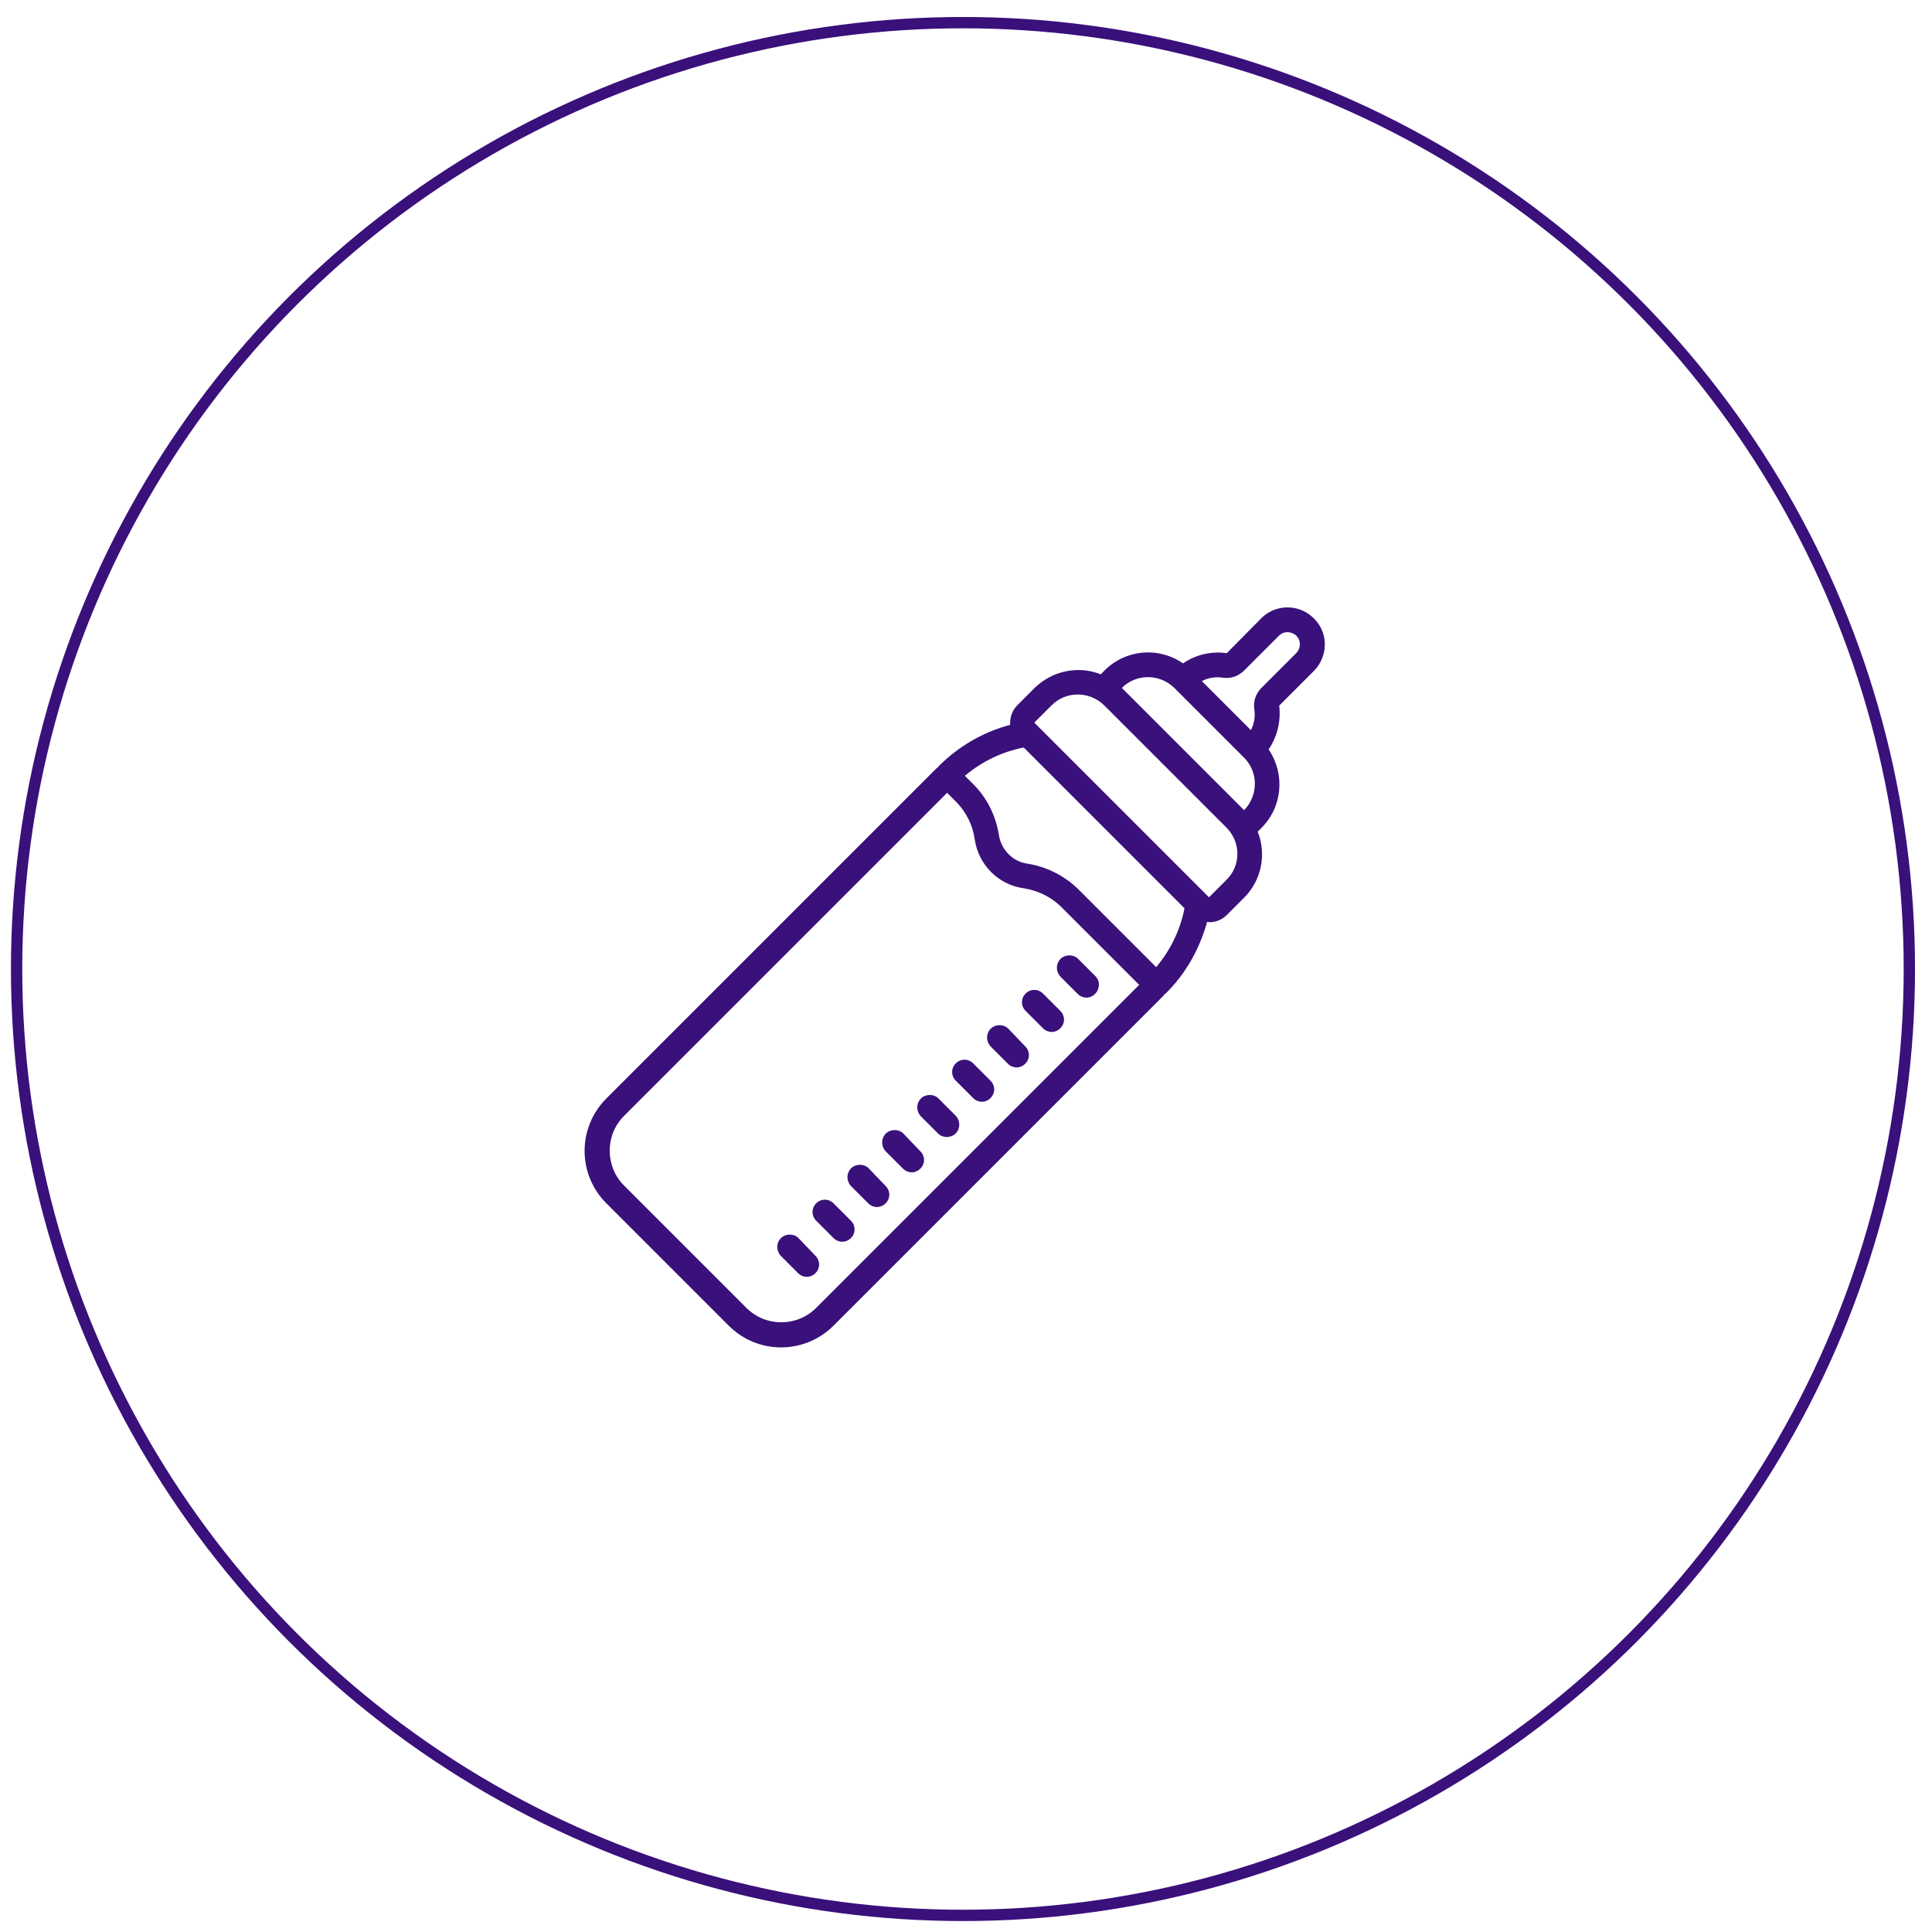 <?xml version="1.0" encoding="utf-8"?>
<!-- Generator: Adobe Illustrator 20.1.0, SVG Export Plug-In . SVG Version: 6.00 Build 0)  -->
<svg version="1.1" id="Layer_1" xmlns="http://www.w3.org/2000/svg" xmlns:xlink="http://www.w3.org/1999/xlink" x="0px" y="0px"
	 viewBox="-49 141 512 512" style="enable-background:new -49 141 512 512;" xml:space="preserve">
<style type="text/css">
	.st0{fill:none;stroke:#3A107B;stroke-width:3;stroke-miterlimit:10;}
	.st1{fill:#3A107B;}
</style>
<circle class="st0" cx="206.2" cy="397.8" r="250.8"/>
<g>
	<path class="st1" d="M293.8,302.1c-3.1-0.5-6.3,0.5-8.5,2.7l-9.2,9.3c-4.1-0.6-8.2,0.4-11.6,2.7c-6.5-4.5-15.2-3.7-20.8,1.9l-1,1
		c-6-2.4-12.9-0.9-17.5,3.6l-4.6,4.6c-1.4,1.4-2,3.3-1.9,5.2c-7.2,1.9-13.7,5.7-19,11c-0.1,0.1-0.1,0.2-0.2,0.3
		c-0.1,0.1-0.2,0.1-0.3,0.2l-87.5,87.5c-7.7,7.7-7.7,20.1,0,27.8l32.4,32.4c7.7,7.7,20.1,7.7,27.8,0l87.5-87.5
		c0.1-0.1,0.1-0.2,0.2-0.3c0.1-0.1,0.2-0.1,0.3-0.2c5.3-5.2,9-11.8,11-19c0.2,0,0.4,0.1,0.6,0.1c1.7,0,3.4-0.7,4.6-1.9l4.6-4.6
		c4.6-4.6,6-11.5,3.6-17.5l1-1c5.6-5.6,6.3-14.3,1.9-20.8c2.3-3.4,3.3-7.5,2.8-11.6l9-9c3.1-3,4-7.6,2.1-11.5
		C299.6,304.6,296.9,302.6,293.8,302.1z M248.3,323.3c3.8-3.8,10-3.8,13.9,0l0,0l0,0l0,0l18.5,18.5c3.8,3.8,3.8,10,0,13.9l0,0
		l-16.2-16.2L248.3,323.3L248.3,323.3z M257.4,397.3l-20.7-20.7c-3.6-3.5-8.3-5.9-13.3-6.7c-4-0.5-7.1-3.7-7.7-7.7
		c-0.8-5-3.1-9.7-6.7-13.3l-2.3-2.3c4.5-3.8,9.9-6.4,15.6-7.5l42.6,42.6C263.8,387.4,261.2,392.8,257.4,397.3L257.4,397.3z
		 M167.3,487.6c-5.1,5.1-13.4,5.1-18.5,0l-32.4-32.4c-5.1-5.1-5.1-13.4,0-18.5l85.6-85.6l2.5,2.5c2.6,2.7,4.3,6.1,4.8,9.8
		c1,6.8,6.3,12.1,13,13c3.7,0.6,7.1,2.2,9.8,4.8l20.8,20.8L167.3,487.6z M276,374.2l-4.6,4.6l-46.3-46.3l4.6-4.6
		c3.8-3.8,10-3.8,13.9,0l32.4,32.4C279.9,364.2,279.9,370.4,276,374.2L276,374.2z M294.3,314.3l-9,9c-1.5,1.5-2.2,3.5-1.9,5.6
		c0.3,1.9,0,3.9-0.9,5.6l-13-13c1.7-0.9,3.7-1.2,5.6-0.9c2.1,0.3,4.1-0.4,5.6-1.9l9.2-9.2c0.8-0.8,1.8-1.1,2.9-0.9
		c1.1,0.2,2,0.9,2.4,1.8C295.8,311.8,295.4,313.3,294.3,314.3L294.3,314.3z"/>
	<path class="st1" d="M241.3,399.7l-4.6-4.6c-0.8-0.8-2-1.1-3.2-0.8s-2,1.2-2.3,2.3s0,2.3,0.8,3.2l4.6,4.6c1.3,1.3,3.3,1.3,4.6,0
		S242.6,401,241.3,399.7L241.3,399.7z"/>
	<path class="st1" d="M227.4,404.3c-1.3-1.3-3.3-1.3-4.6,0c-1.3,1.3-1.3,3.3,0,4.6l4.6,4.6c1.3,1.3,3.3,1.3,4.6,0
		c1.3-1.3,1.3-3.3,0-4.6L227.4,404.3z"/>
	<path class="st1" d="M218.2,413.6c-0.8-0.8-2-1.1-3.2-0.8s-2,1.2-2.3,2.3c-0.3,1.1,0,2.3,0.8,3.2l4.6,4.6c1.3,1.3,3.3,1.3,4.6,0
		c1.3-1.3,1.3-3.3,0-4.6L218.2,413.6z"/>
	<path class="st1" d="M208.9,422.8c-1.3-1.3-3.3-1.3-4.6,0c-1.3,1.3-1.3,3.3,0,4.6l4.6,4.6c1.3,1.3,3.3,1.3,4.6,0
		c1.3-1.3,1.3-3.3,0-4.6L208.9,422.8z"/>
	<path class="st1" d="M199.7,432.1c-0.8-0.8-2-1.1-3.2-0.8s-2,1.2-2.3,2.3s0,2.3,0.8,3.2l4.6,4.6c0.8,0.8,2,1.1,3.2,0.8
		s2-1.2,2.3-2.3c0.3-1.1,0-2.3-0.8-3.2L199.7,432.1z"/>
	<path class="st1" d="M190.4,441.4c-0.8-0.8-2-1.1-3.2-0.8s-2,1.2-2.3,2.3s0,2.3,0.8,3.2l4.6,4.6c1.3,1.3,3.3,1.3,4.6,0
		c1.3-1.3,1.3-3.3,0-4.6L190.4,441.4z"/>
	<path class="st1" d="M181.2,450.6c-0.8-0.8-2-1.1-3.2-0.8s-2,1.2-2.3,2.3s0,2.3,0.8,3.2l4.6,4.6c1.3,1.3,3.3,1.3,4.6,0
		c1.3-1.3,1.3-3.3,0-4.6L181.2,450.6z"/>
	<path class="st1" d="M171.9,459.9c-1.3-1.3-3.3-1.3-4.6,0c-1.3,1.3-1.3,3.3,0,4.6l4.6,4.6c1.3,1.3,3.3,1.3,4.6,0
		c1.3-1.3,1.3-3.3,0-4.6L171.9,459.9z"/>
	<path class="st1" d="M162.6,469.1c-0.8-0.8-2-1.1-3.2-0.8s-2,1.2-2.3,2.3s0,2.3,0.8,3.2l4.6,4.6c1.3,1.3,3.3,1.3,4.6,0
		c1.3-1.3,1.3-3.3,0-4.6L162.6,469.1z"/>
</g>
</svg>
